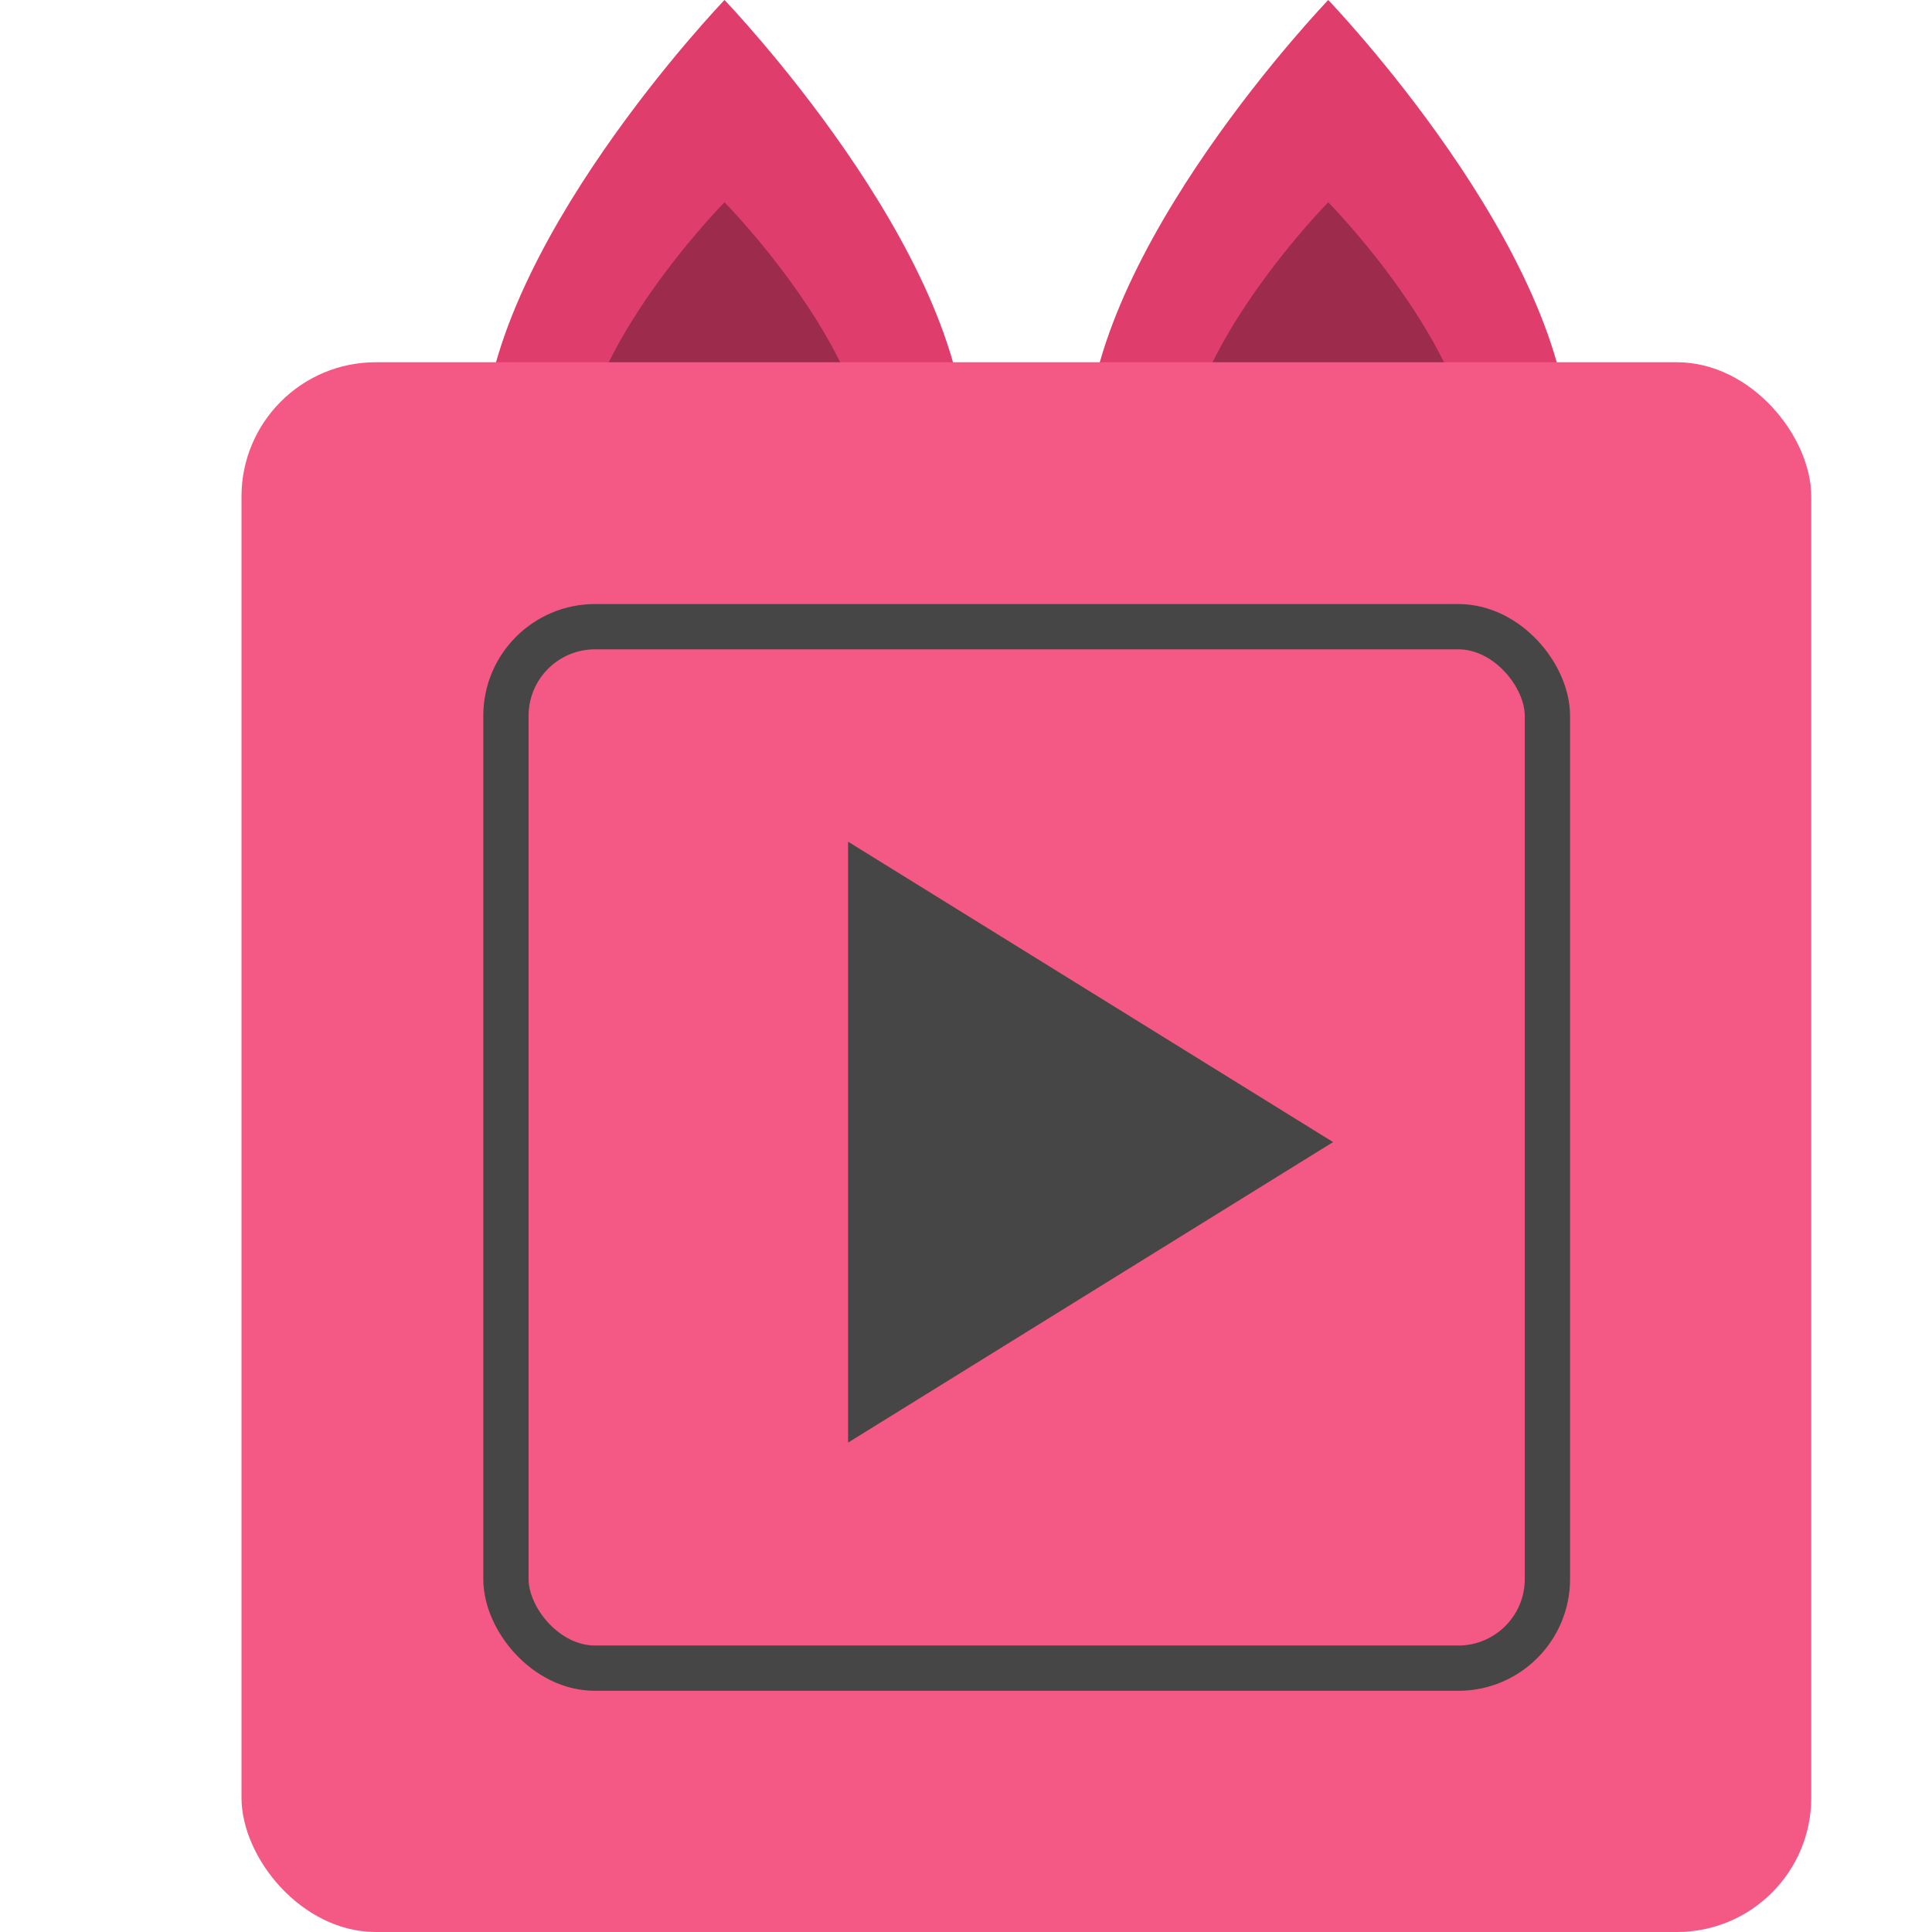 <svg xmlns="http://www.w3.org/2000/svg" width="16" height="16" version="1">
 <path style="fill:#df3d6b" d="m 11,0 c 0,0 2,2.082 2,3.707 H 9 C 9,2.082 11,0 11,0 Z"/>
 <path style="opacity:0.3" d="m 11,1.675 c 0,0 1.2,1.219 1.2,2.194 H 9.8 C 9.8,2.894 11,1.675 11,1.675 Z"/>
 <path style="fill:#df3d6b" d="M 6,0 C 6,0 8,2.082 8,3.706 H 4 C 4,2.082 6,0 6,0 Z"/>
 <path style="opacity:0.3" d="m 6,1.675 c 0,0 1.2,1.219 1.2,2.194 H 4.8 c 0,-0.975 1.2,-2.194 1.2,-2.194 z"/>
 <rect style="fill:#f45884" width="13" height="13" x="2" y="3" rx="1.112" ry="1.112"/>
 <polygon id="polygon842" style="isolation:isolate;fill:#464646" transform="matrix(0.082,0,0,0.088,1.186,0.631)" points="71.19 72.04 120.17 100.31 71.19 128.59"/>
 <rect style="fill:none;stroke:#464646;stroke-width:0.375;stroke-linecap:round;stroke-linejoin:round" width="8.625" height="8.625" x="4.19" y="5.19" rx=".738" ry=".738"/>
</svg>
